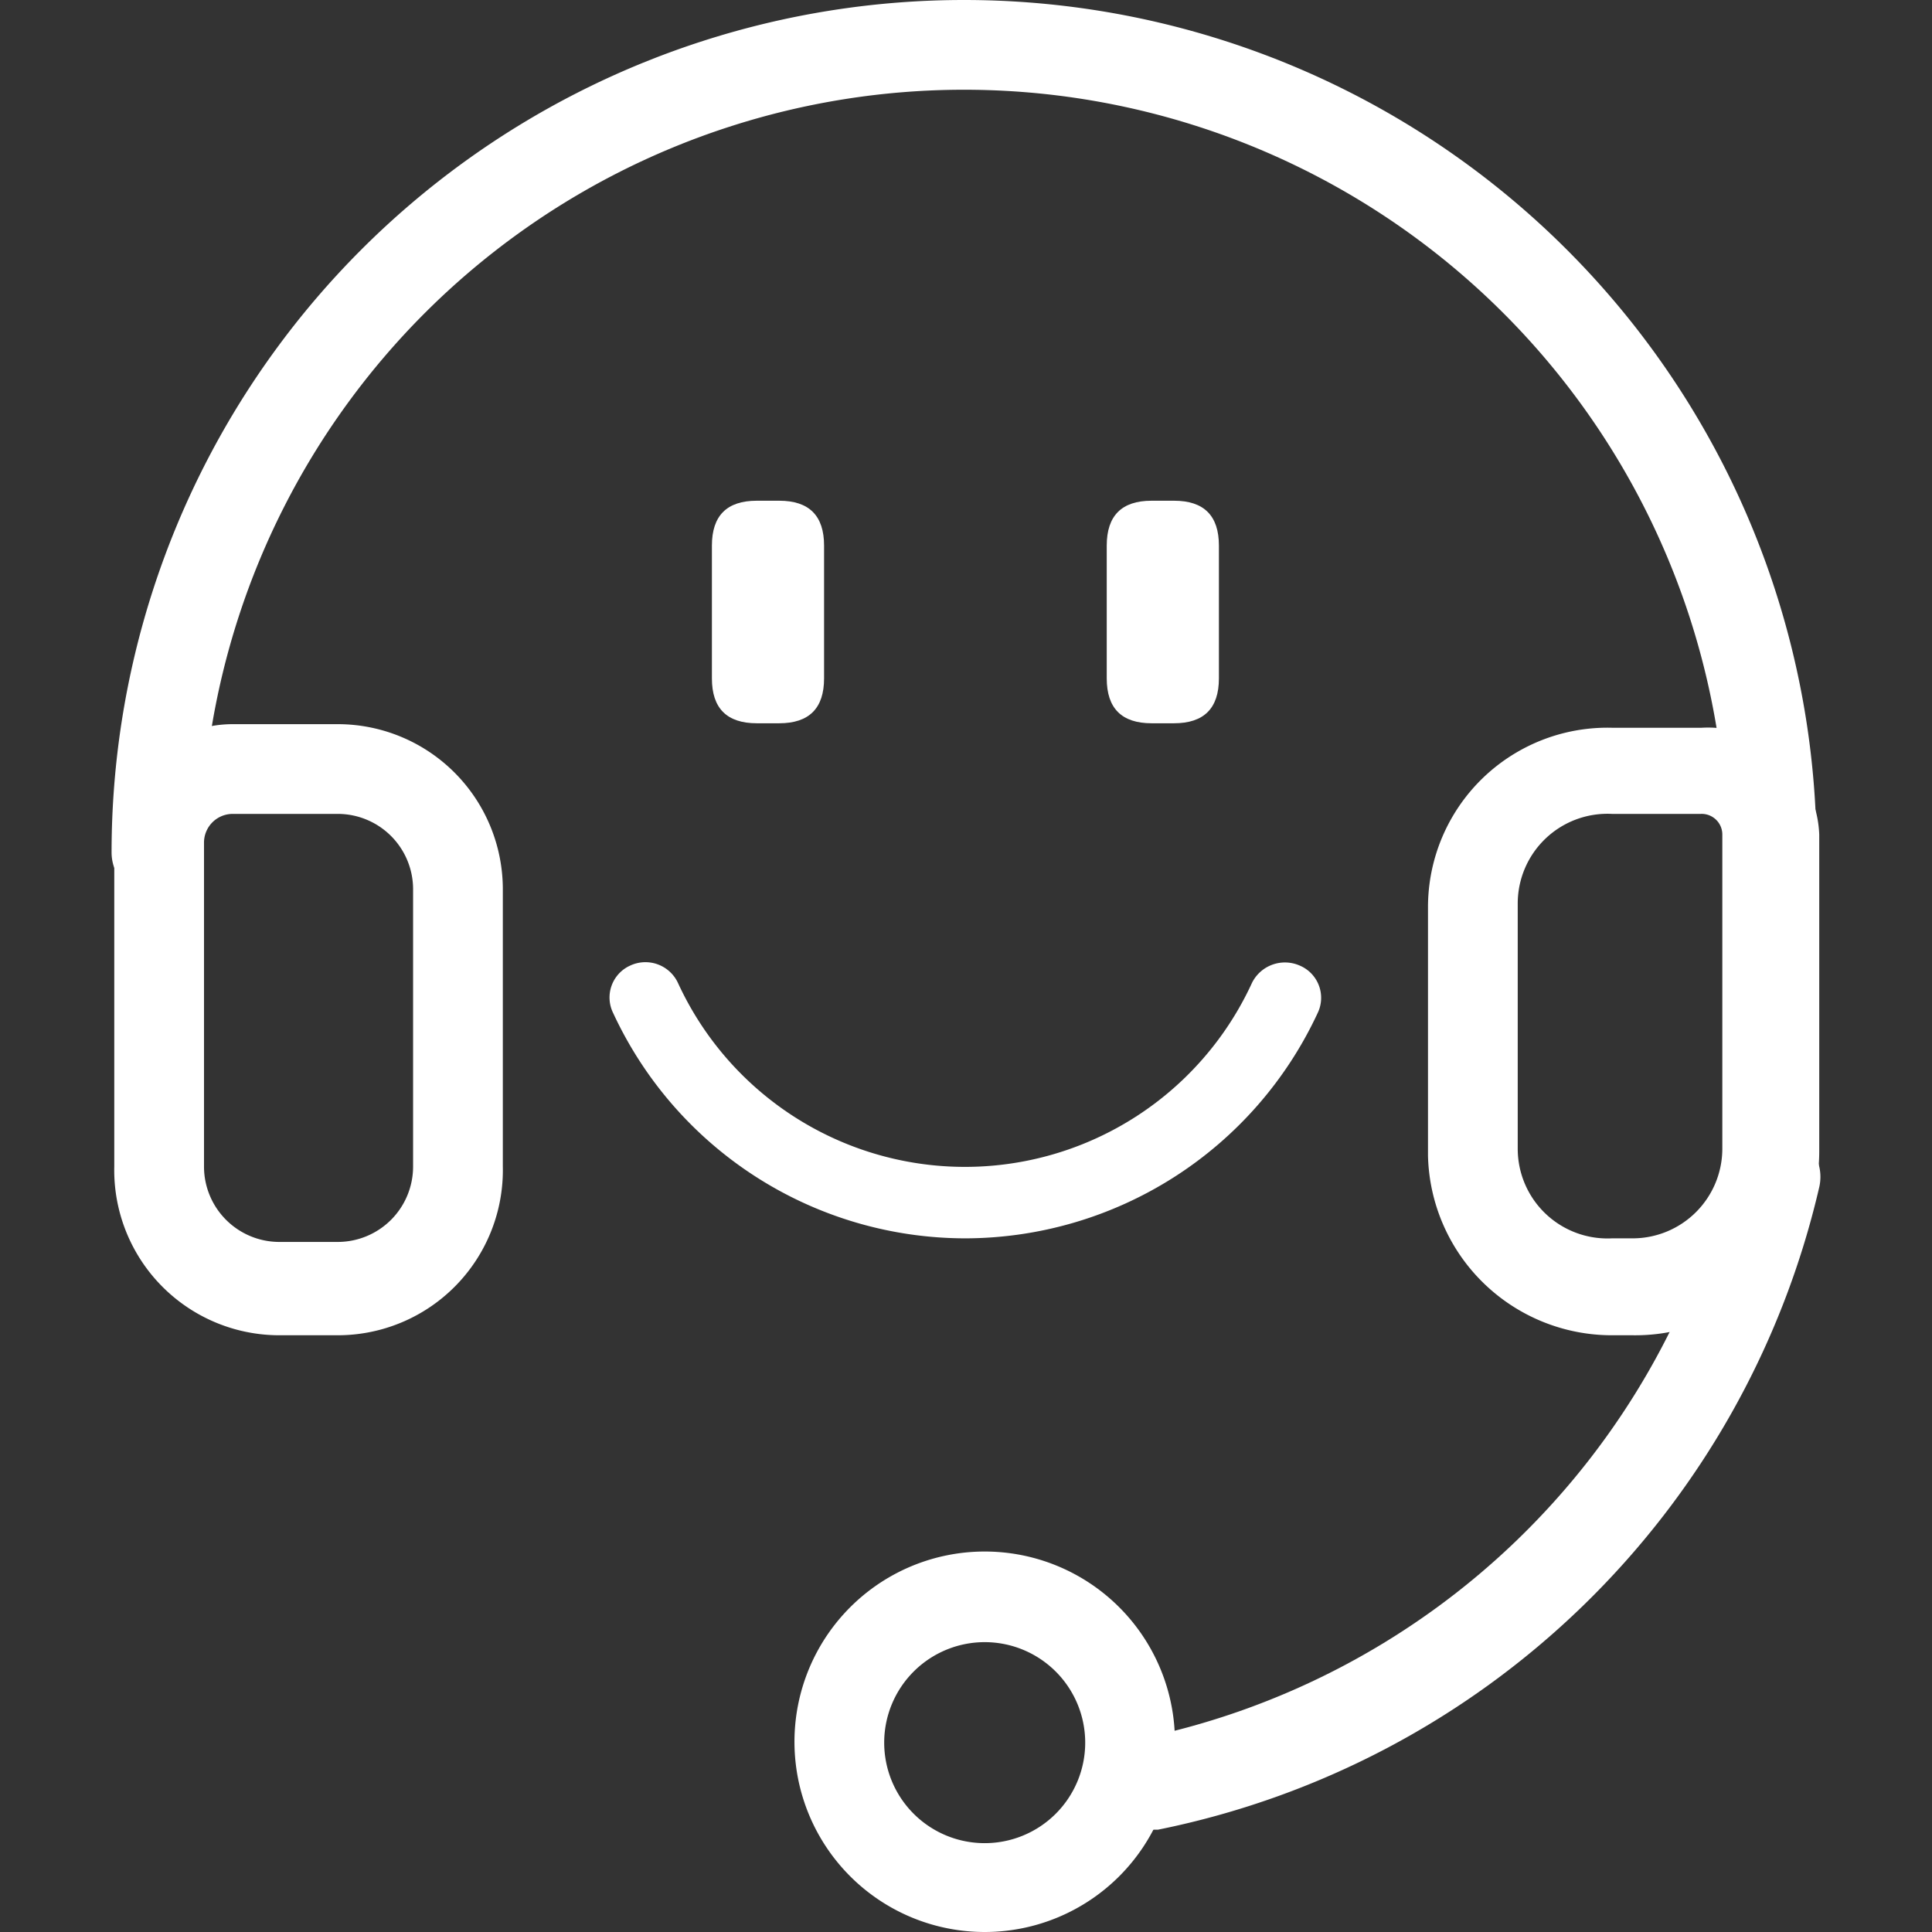 <svg t="1750212318586" class="icon" viewBox="0 0 1024 1024" version="1.1" xmlns="http://www.w3.org/2000/svg" p-id="3576" width="200" height="200"><rect x="0" y="0" width="1024" height="1024" fill="#333333" stroke="none"/><path d="M377.325 265.393m23.781 0l11.89 0q23.781 0 23.781 23.781l0 70.391q0 23.781-23.781 23.781l-11.89 0q-23.781 0-23.781-23.781l0-70.391q0-23.781 23.781-23.781Z" p-id="3577" fill="#ffffff"></path><path d="M586.596 265.393m23.781 0l11.89 0q23.781 0 23.781 23.781l0 70.391q0 23.781-23.781 23.781l-11.89 0q-23.781 0-23.781-23.781l0-70.391q0-23.781 23.781-23.781Z" p-id="3578" fill="#ffffff"></path><path d="M939.026 475.615a23.781 23.781 0 0 1-23.781-23.781 403.797 403.797 0 0 0-808.545 0 23.781 23.781 0 0 1-23.781 23.781 23.781 23.781 0 0 1-23.781-23.781 451.359 451.359 0 0 1 903.668 0 23.781 23.781 0 0 1-23.781 23.781z" p-id="3579" fill="#ffffff"></path><path d="M178.994 707.715h-30.915A87.513 87.513 0 0 1 60.566 618.299V446.602a62.781 62.781 0 0 1 62.781-62.781h55.647A87.513 87.513 0 0 1 266.507 470.859V618.299a87.513 87.513 0 0 1-87.513 89.416zM123.347 431.383a15.22 15.22 0 0 0-15.22 15.22V618.299a39.952 39.952 0 0 0 39.952 39.952h30.915a39.952 39.952 0 0 0 39.952-39.952V470.859a39.952 39.952 0 0 0-39.952-39.476zM865.306 707.715h-10.939a97.501 97.501 0 0 1-97.501-95.123v-131.745a95.123 95.123 0 0 1 97.501-95.123h47.561A58.976 58.976 0 0 1 964.234 442.322v168.368a97.501 97.501 0 0 1-98.928 97.025z m-10.939-276.332a47.561 47.561 0 0 0-49.94 47.561v129.843a47.561 47.561 0 0 0 49.94 47.561h10.939a47.561 47.561 0 0 0 47.561-47.561V442.322a10.939 10.939 0 0 0-11.415-10.939zM522.388 1023.999a100.83 100.83 0 1 1 100.355-100.355 100.83 100.83 0 0 1-100.355 100.355z m0-153.624a53.269 53.269 0 1 0 52.793 53.269 53.269 53.269 0 0 0-52.793-53.269z" p-id="3580" fill="#ffffff"></path><path d="M605.62 969.779a23.781 23.781 0 0 1-4.756-47.561A404.273 404.273 0 0 0 916.673 618.299a23.781 23.781 0 0 1 47.561 10.939 451.359 451.359 0 0 1-350.528 340.54zM511.449 656.349a205.941 205.941 0 0 1-186.441-119.379 18.549 18.549 0 0 1 9.037-25.208 19.025 19.025 0 0 1 25.208 9.037 167.416 167.416 0 0 0 304.394 0 19.5 19.5 0 0 1 25.208-9.037 18.549 18.549 0 0 1 9.512 25.208 206.417 206.417 0 0 1-186.917 119.379z" p-id="3581" fill="#ffffff"></path></svg>